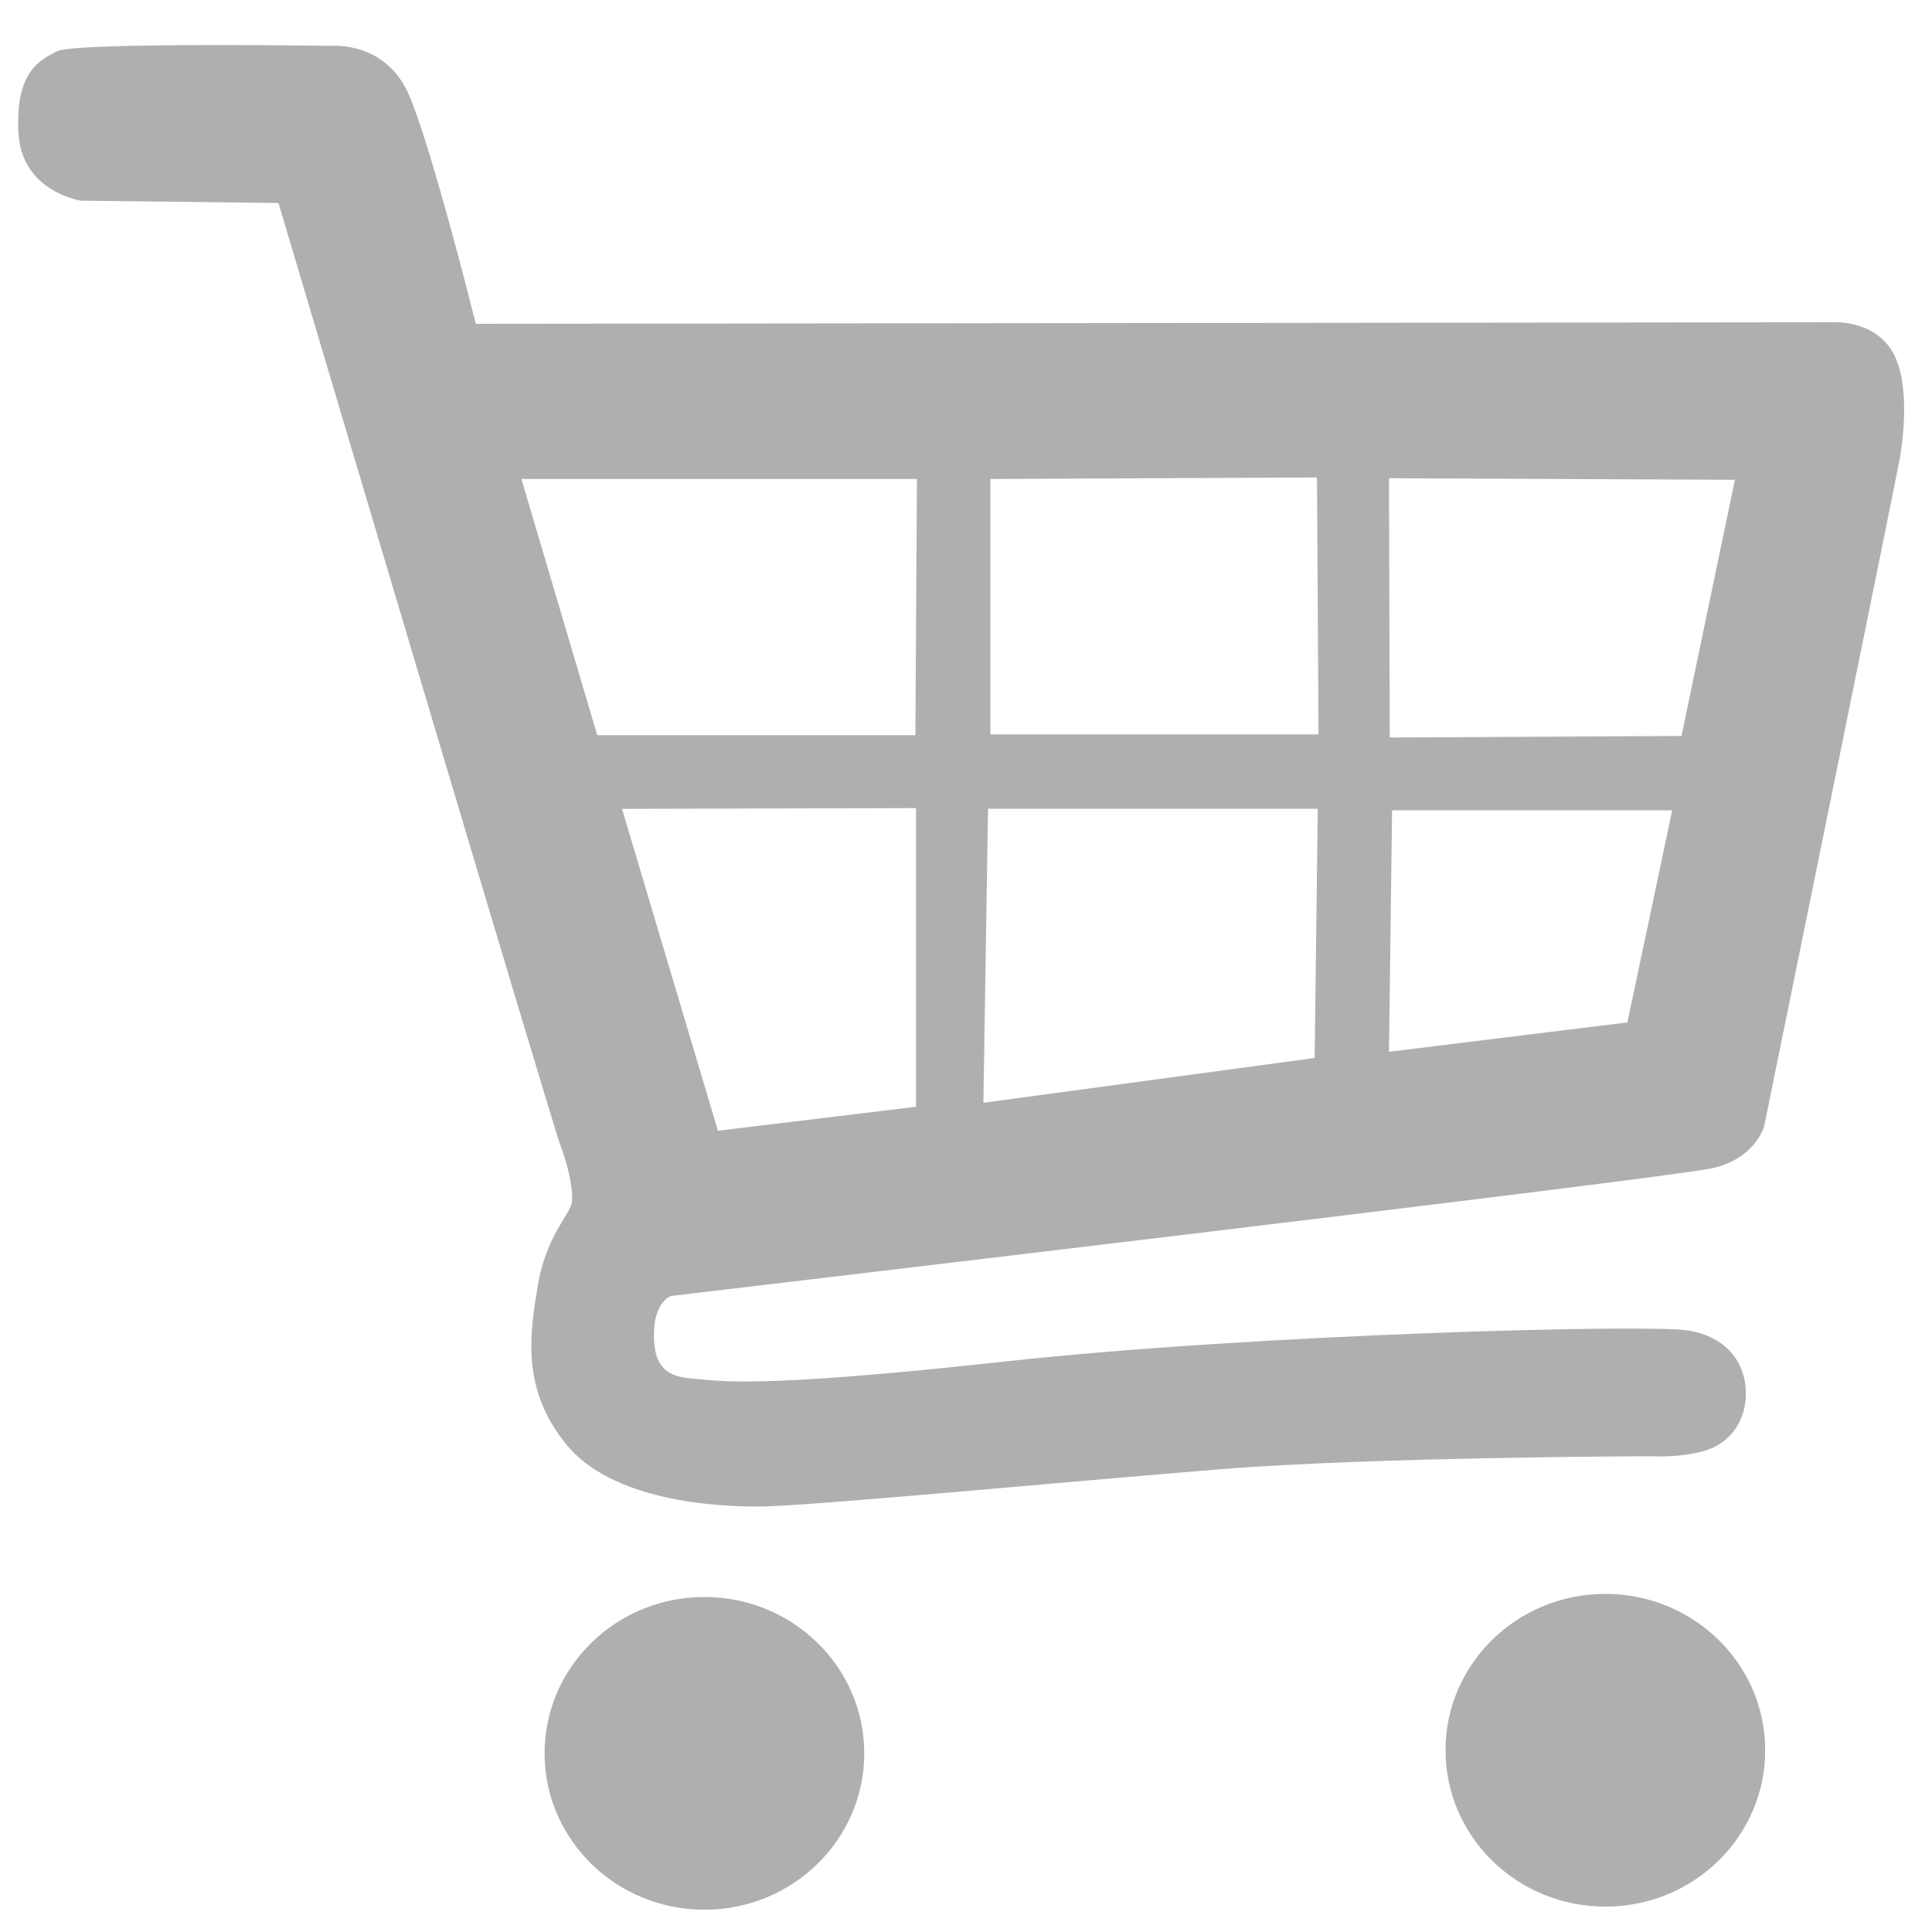 <?xml version="1.0" encoding="UTF-8"?>
<!DOCTYPE svg PUBLIC "-//W3C//DTD SVG 1.1//EN" "http://www.w3.org/Graphics/SVG/1.1/DTD/svg11.dtd">
<!-- Creator: CorelDRAW -->
<svg xmlns="http://www.w3.org/2000/svg" xml:space="preserve" width="15mm" height="15mm" style="shape-rendering:geometricPrecision; text-rendering:geometricPrecision; image-rendering:optimizeQuality; fill-rule:evenodd; clip-rule:evenodd"
viewBox="0 0 15 15"
 xmlns:xlink="http://www.w3.org/1999/xlink">
 <defs>
  <style type="text/css">
   <![CDATA[
    .fil0 {fill:#AFAFAF}
   ]]>
  </style>
 </defs>
 <g id="Слой_x0020_1">
  <g id="_400057120">
   <ellipse id="_400053712" class="fil0" cx="5.469" cy="13.613" rx="1.241" ry="1.214"/>
   <ellipse id="_400079440" class="fil0" cx="12.464" cy="13.589" rx="1.241" ry="1.214"/>
   <path id="_400080640" class="fil0" d="M12.815 11.306c0,0 -2.175,0.006 -3.353,0.102 -1.178,0.096 -3.155,0.282 -3.539,0.288 -0.385,0.006 -1.172,-0.048 -1.526,-0.481 -0.354,-0.433 -0.282,-0.865 -0.222,-1.232 0.06,-0.366 0.237,-0.544 0.261,-0.631 0.024,-0.087 -0.027,-0.312 -0.087,-0.466 -0.06,-0.153 -2.187,-7.31 -2.187,-7.31l-1.532 -0.018c0,0 -0.463,-0.066 -0.487,-0.529 -0.024,-0.463 0.156,-0.559 0.3,-0.631 0.144,-0.072 2.139,-0.042 2.139,-0.042 0,0 0.415,-0.036 0.595,0.385 0.18,0.421 0.517,1.773 0.517,1.773l10.557 -0.012c0,0 0.306,-0.012 0.445,0.234 0.138,0.246 0.078,0.685 0.054,0.823 -0.024,0.138 -1.052,5.18 -1.052,5.18 0,0 -0.06,0.252 -0.403,0.331 -0.343,0.078 -8.088,0.992 -8.088,0.992 0,0 -0.12,0.045 -0.129,0.267 -0.009,0.222 0.051,0.354 0.277,0.372 0.225,0.018 0.463,0.087 2.434,-0.129 1.971,-0.216 5.002,-0.291 5.312,-0.243 0.309,0.048 0.448,0.255 0.454,0.475 0.006,0.219 -0.117,0.397 -0.312,0.457 -0.195,0.06 -0.427,0.045 -0.427,0.045zm-2.007 -5.015l-0.024 1.875 1.851 -0.228 0.348 -1.647 -2.175 0zm-3.137 -0.012l-0.036 2.283 2.572 -0.348 0.024 -1.935 -2.56 0zm-2.842 0l0.745 2.5 1.538 -0.186 0 -2.319 -2.283 0.006zm-0.781 -2.56l0.589 1.989 2.47 0 0.012 -1.989 -3.071 0zm3.641 0l0 1.983 2.548 0 -0.012 -1.995 -2.536 0.012zm3.095 -0.006l0.006 2.013 2.265 -0.012 0.415 -1.989 -2.686 -0.012z"/>
  </g>
 </g>
</svg>
